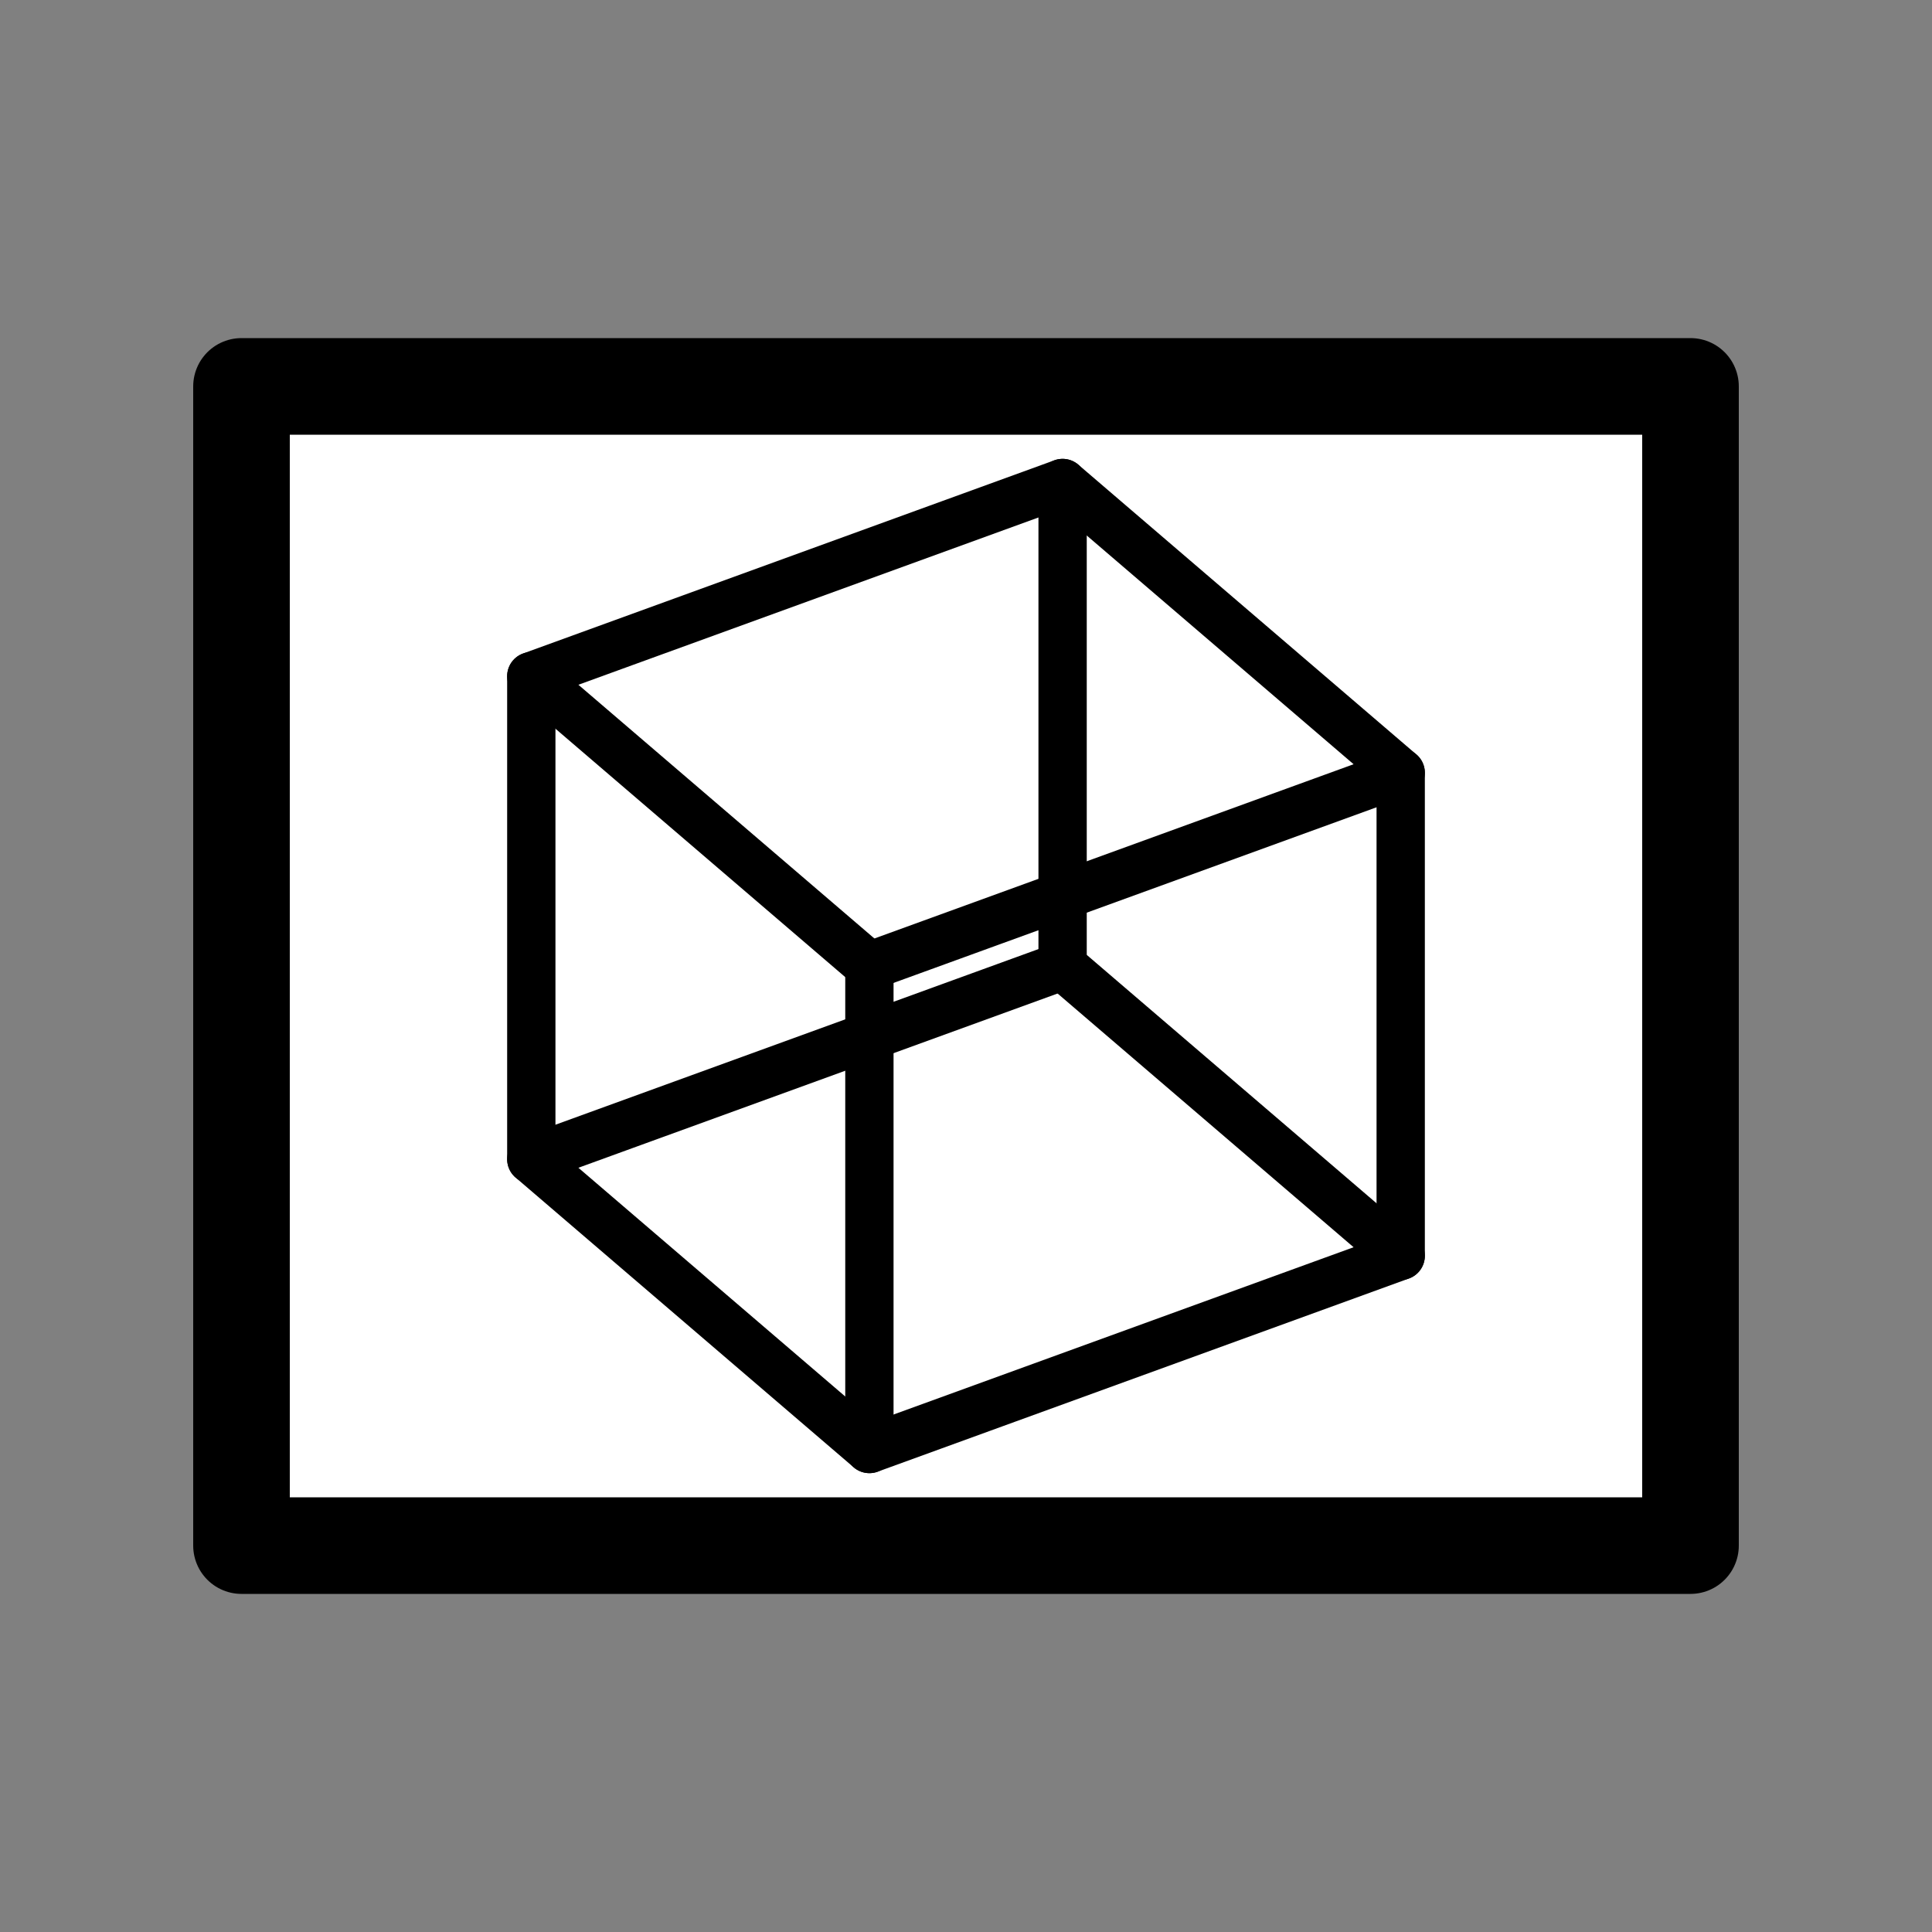 <?xml version="1.0" encoding="UTF-8"?>

<svg version="1.2" baseProfile="tiny" width="40mm" height="40mm" viewBox="0 0 4000 4000" preserveAspectRatio="xMidYMid" fill-rule="evenodd" stroke-width="28.222" stroke-linejoin="round" xmlns="http://www.w3.org/2000/svg" xmlns:xlink="http://www.w3.org/1999/xlink" xml:space="preserve">
 <rect x="0" y="0" width="4000" height="4000" fill="#808080" stroke="none"/>
 <g visibility="visible" id="MasterSlide_1_標準">
  <desc>Master slide
  </desc>
  <rect fill="none" stroke="none" x="0" y="0" width="4000" height="4000"/>
 </g>
 <g visibility="visible" id="Slide_1_page14">
  <g>
   <path fill="rgb(255,255,255)" stroke="none" d="M 2000,3200 L 500,3200 500,800 3500,800 3500,3200 2000,3200 Z"/>
   <path fill="none" stroke="rgb(0,0,0)" id="Drawing_1_0" stroke-width="200" stroke-linejoin="round" d="M 2000,3200 L 500,3200 500,800 3500,800 3500,3200 2000,3200 Z"/>
  </g>
  <g>
   <path fill="none" stroke="rgb(0,0,0)" id="Drawing_2_0" stroke-width="100" stroke-linejoin="round" stroke-linecap="round" d="M 2200,1000 L 1100,1400 1100,2400 1800,3000 2900,2600 2900,1600 2200,1000 Z"/>
  </g>
  <g id="DrawingGroup_1">
   <g>
    <path fill="none" stroke="rgb(0,0,0)" id="Drawing_3_0" stroke-width="100" stroke-linejoin="round" stroke-linecap="round" d="M 2200,1000 L 2200,2000"/>
   </g>
   <g>
    <path fill="none" stroke="rgb(0,0,0)" id="Drawing_4_0" stroke-width="100" stroke-linejoin="round" stroke-linecap="round" d="M 2200,2000 L 1100,2400"/>
   </g>
   <g>
    <path fill="none" stroke="rgb(0,0,0)" id="Drawing_5_0" stroke-width="100" stroke-linejoin="round" stroke-linecap="round" d="M 2200,2000 L 2900,2600"/>
   </g>
  </g>
  <g id="DrawingGroup_2">
   <g>
    <path fill="none" stroke="rgb(0,0,0)" id="Drawing_6_0" stroke-width="100" stroke-linejoin="round" stroke-linecap="round" d="M 1100,1400 L 1800,2000"/>
   </g>
   <g>
    <path fill="none" stroke="rgb(0,0,0)" id="Drawing_7_0" stroke-width="100" stroke-linejoin="round" stroke-linecap="round" d="M 1800,2000 L 1800,3000"/>
   </g>
   <g>
    <path fill="none" stroke="rgb(0,0,0)" id="Drawing_8_0" stroke-width="100" stroke-linejoin="round" stroke-linecap="round" d="M 2900,1600 L 1800,2000"/>
   </g>
  </g>
 </g>
</svg>